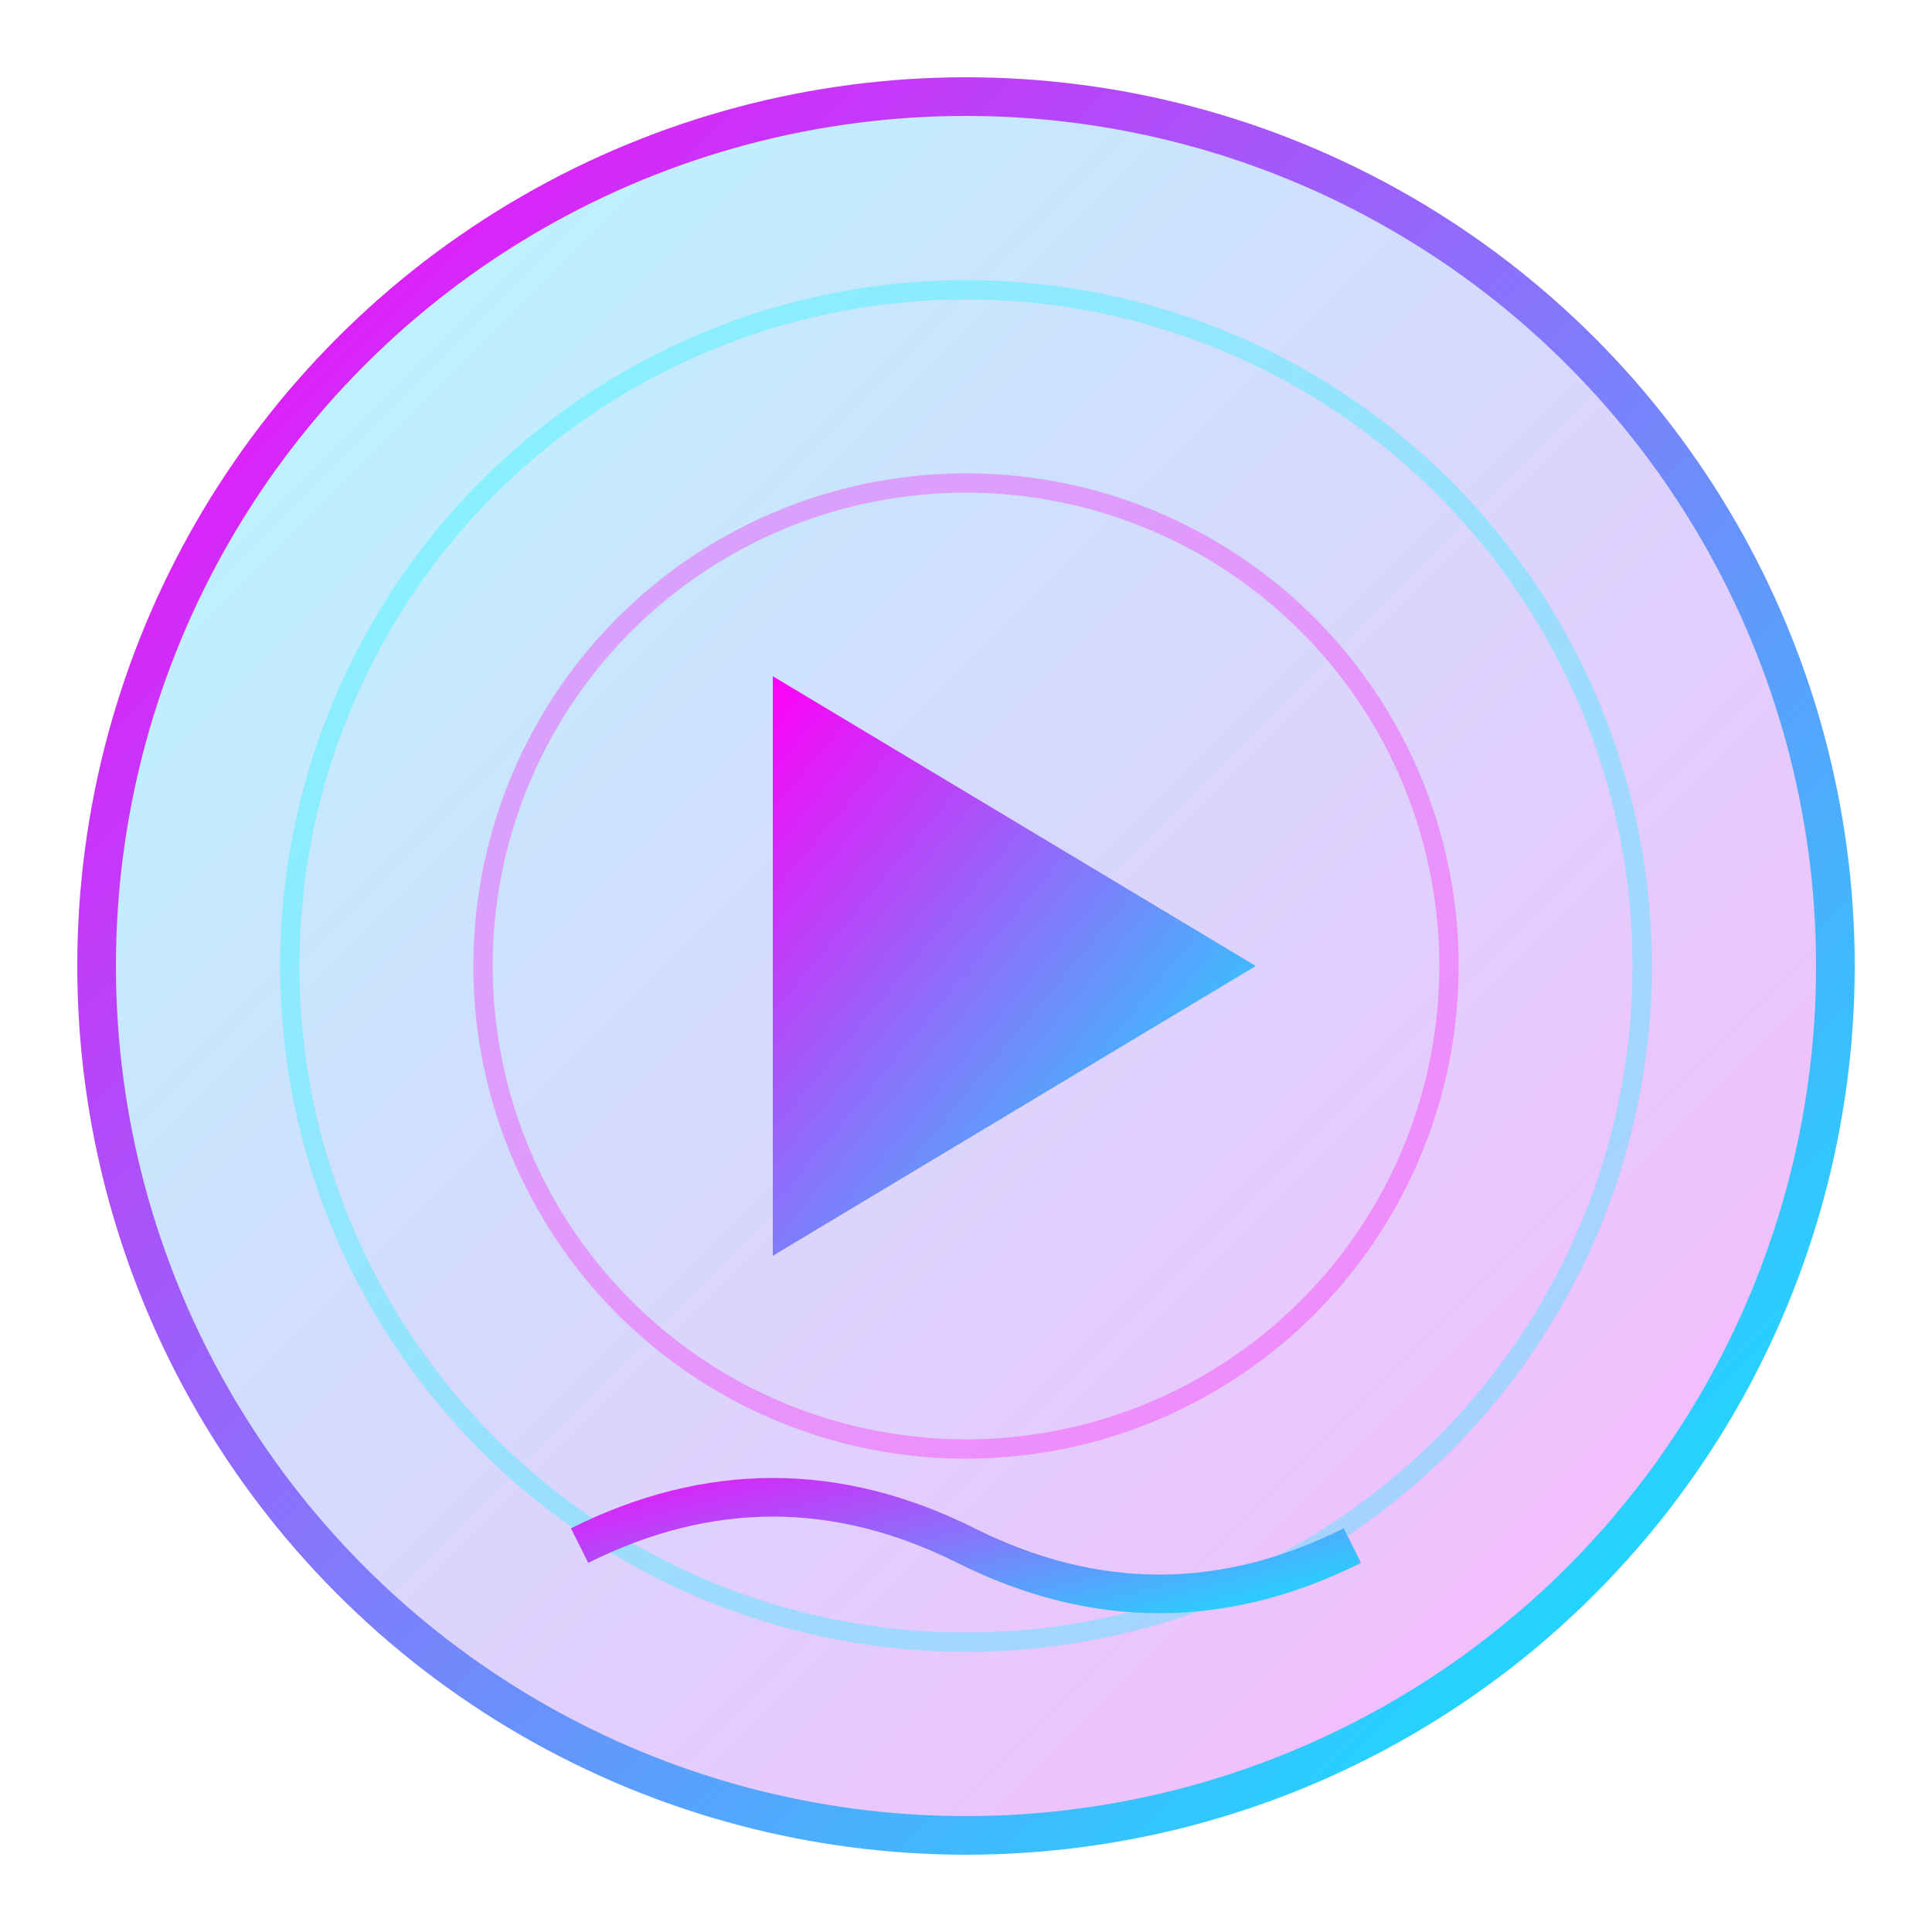<svg width="100" height="100" viewBox="0 0 100 100" xmlns="http://www.w3.org/2000/svg">
    <!-- Background Circle -->
    <defs>
        <linearGradient id="clientGradient3" x1="0%" y1="0%" x2="100%" y2="100%">
            <stop offset="0%" style="stop-color:#00f7ff;stop-opacity:0.3" />
            <stop offset="100%" style="stop-color:#ff00f7;stop-opacity:0.3" />
        </linearGradient>
        
        <!-- YouTube Play Button Gradient -->
        <linearGradient id="youtubeGradient" x1="0%" y1="0%" x2="100%" y2="100%">
            <stop offset="0%" style="stop-color:#ff00f7;stop-opacity:1" />
            <stop offset="100%" style="stop-color:#00f7ff;stop-opacity:1" />
        </linearGradient>
    </defs>
    
    <!-- Avatar Circle -->
    <circle cx="50" cy="50" r="45" 
            fill="url(#clientGradient3)" 
            stroke="url(#youtubeGradient)" 
            stroke-width="2">
        <animate attributeName="stroke-dasharray" 
                 from="0,300" to="300,0" 
                 dur="2s" 
                 begin="0s" 
                 fill="freeze" />
    </circle>
    
    <!-- YouTube Play Button -->
    <g transform="translate(50, 50)">
        <!-- Play Triangle -->
        <path d="M -10 -15 L 15 0 L -10 15 Z" 
              fill="url(#youtubeGradient)">
            <animate attributeName="opacity" 
                     from="0" to="1" 
                     dur="1s" 
                     begin="1s" 
                     fill="freeze" />
        </path>
    </g>
    
    <!-- Decorative Elements -->
    <g>
        <!-- Animated Rings -->
        <circle cx="50" cy="50" r="35" 
                stroke="#00f7ff" 
                stroke-width="1" 
                fill="none" 
                opacity="0.3">
            <animate attributeName="r" 
                     values="35;40;35" 
                     dur="3s" 
                     repeatCount="indefinite" />
            <animate attributeName="opacity" 
                     values="0.3;0.1;0.3" 
                     dur="3s" 
                     repeatCount="indefinite" />
        </circle>
        
        <circle cx="50" cy="50" r="25" 
                stroke="#ff00f7" 
                stroke-width="1" 
                fill="none" 
                opacity="0.3">
            <animate attributeName="r" 
                     values="25;30;25" 
                     dur="3s" 
                     repeatCount="indefinite" 
                     begin="-1.5s" />
            <animate attributeName="opacity" 
                     values="0.3;0.1;0.3" 
                     dur="3s" 
                     repeatCount="indefinite" 
                     begin="-1.5s" />
        </circle>
    </g>
    
    <!-- Video Wave Effect -->
    <g transform="translate(50, 80)">
        <path d="M -20 0 Q -10 -5 0 0 Q 10 5 20 0" 
              stroke="url(#youtubeGradient)" 
              stroke-width="2" 
              fill="none">
            <animate attributeName="d" 
                     values="M -20 0 Q -10 -5 0 0 Q 10 5 20 0;
                             M -20 0 Q -10 5 0 0 Q 10 -5 20 0;
                             M -20 0 Q -10 -5 0 0 Q 10 5 20 0" 
                     dur="2s" 
                     repeatCount="indefinite" />
        </path>
    </g>
</svg>